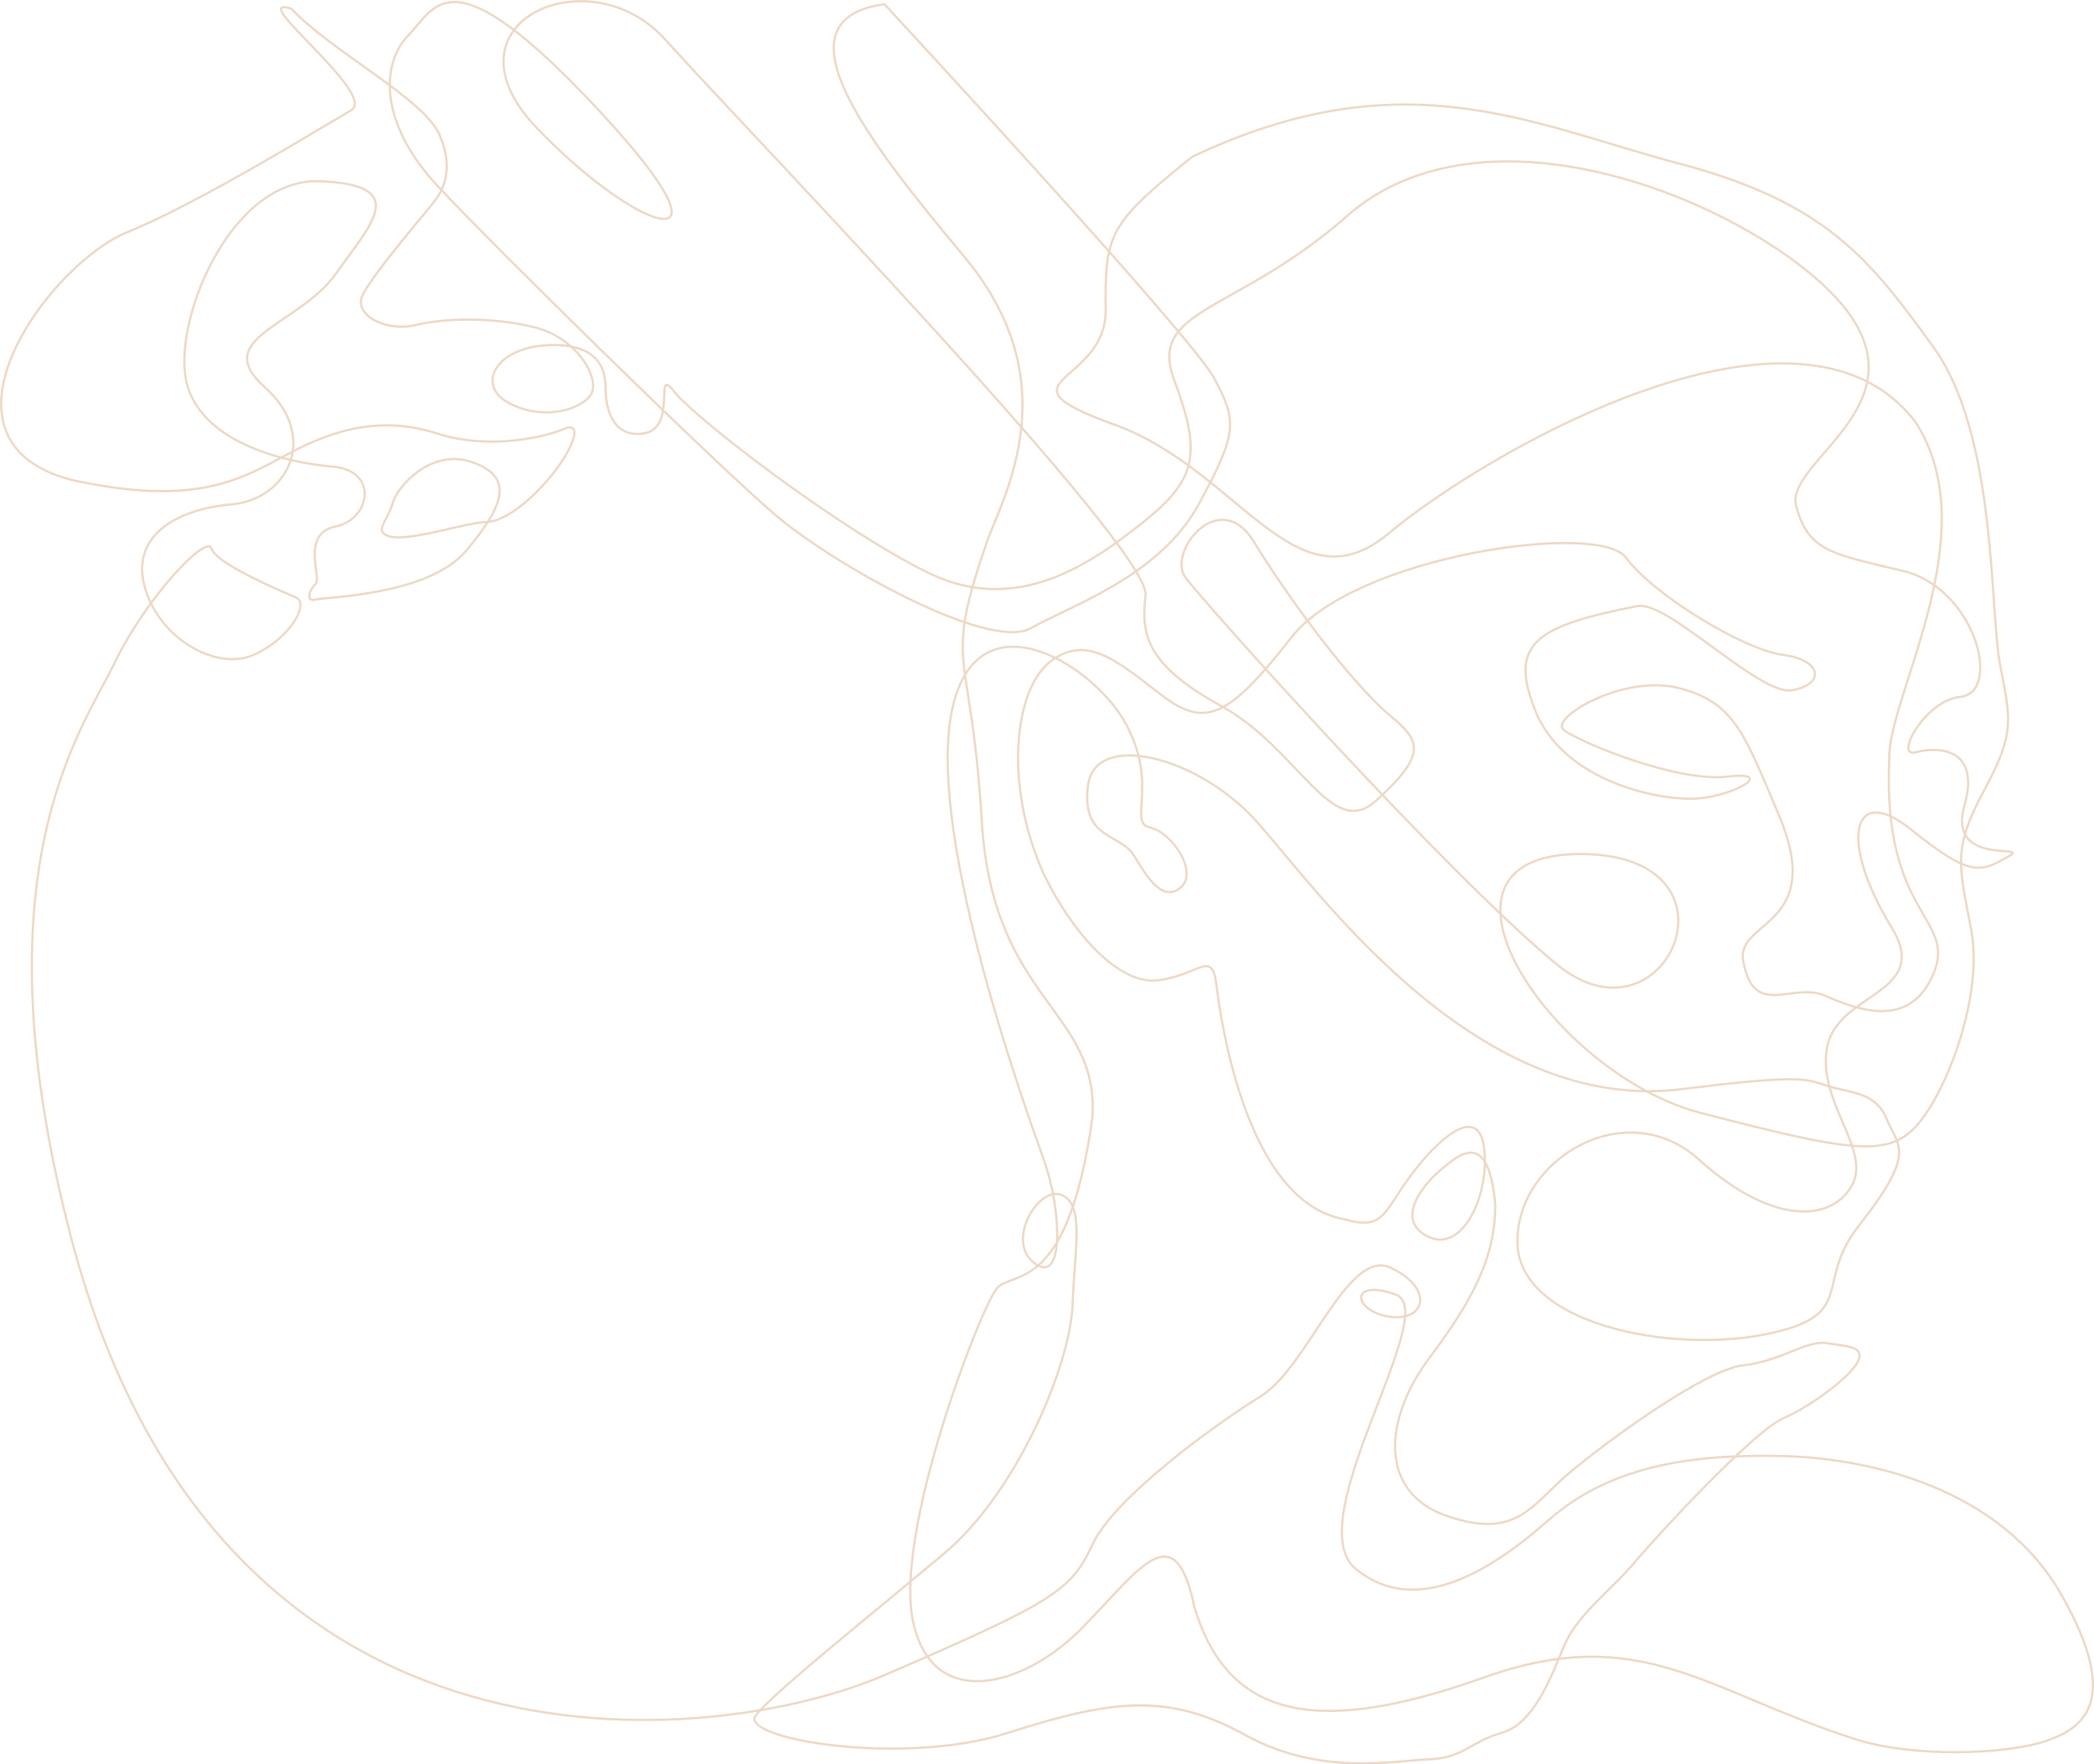 <svg xmlns="http://www.w3.org/2000/svg" width="946.104" height="797.147" viewBox="0 0 946.104 797.147">
  <path id="ILUSTRACJA_linear_kopia_2" data-name="ILUSTRACJA linear kopia 2" d="M96,6025c14.563-30.207,41.937-58.792,44-52s31.436,19.208,38,22-2.563,18.707-19,26-42.064-6.793-49-30,13.437-35.793,39-38,39.937-30.793,15-53,15.436-27.793,32-51,33.936-40.293-7-42-67.564,65.207-60,92,45.436,35.208,66,37,16.937,23.707,1,27-6.063,23.207-9,26-4.563,8.207,0,7,50.936-1.793,68-22,21.936-33.293,3-40-34.064,11.208-36,18-5.564,10.208-5,13c3.564,8.292,35.936-3.793,47-4s26.936-16.293,34-27,8.436-18.292,1-15-33.064,9.708-57,2-45.064-2.793-67,9-42.064,24.208-98,12c-68.937-17.708-10.439-97.627,25-112,32.564-13.208,88.437-47.793,101-55s-48.4-52.626-27-46c18.063,19.292,59.936,40.708,67,57s1.1,25.874-3,31c-3.63,4.535-28.563,33.707-32,42s10.437,16.208,24,13,34.436-3.792,54,1,30.437,24.207,25,31-22.064,11.207-37,3-5.064-25.792,20-26,23.937,16.207,24,20,.936,22.207,17,20,4.437-31.292,14-19,75.436,62.707,115,82,72.937-3.793,97-23,26.437-30.793,14-64,28.437-29.792,80-76c68.063-56.207,194.436,3.207,225,46s-29.564,67.208-24,87,14.937,21.208,48,29,45.186,55.208,26,57c-15.619,1.459-30.063,27.708-20,25s29.436-2.043,22,24c-8,28.013,30.269,17.1,20,23-12.687,7.293-17.063,9.708-44-12s-32.828,5.116-9,44c18.564,30.293-24.063,29.207-29,54s20.437,46.708,11,63-36.064,17.708-69-12-82.064-.293-82,37,68.936,50.708,112,42,20.936-22.792,43-50c25.564-32.708,16.937-34.793,12-47s-15.063-11.793-26-15-10.063-5.793-65,1c-95.937,13.293-168.813-93.711-195-122s-71.813-39.712-75-15,14.687,21.288,21,32,13.187,20.789,21,14-3.813-24.711-14-27,4.187-19.212-11-47-69.313-60.212-79-3,34.033,177.816,42,200,9.533,56.817-4,47,1.533-35.183,12-31,6.034,23.816,5,50-24.467,83.816-58,112-76.466,62.317-85,73,66.033,23.442,114,8,72.783-17.809,107,1,67.23,11.548,83,11,18.73-7.952,33-12,21.979-24.452,28-39,21.48-25.452,32-38,53.729-59.2,67-65,31.229-19.453,34-26-4.52-6.452-14-8-20.52,8.048-38,10-62.52,35.049-79,49-23.271,30.048-55,19-27.52-44.952-8-71,30.23-45.7,30-70c-3.229-34.548-16.77-21.952-25-15s-20.52,22.8-5,30,27.48-19.452,25-40-20.521-4.7-33,12-12.271,25.3-30,20c-44.479-7.548-56.02-89.952-58-106s-7.771-4.452-26-2-39.27-21.7-52-48c-18.229-40.549-13.27-83.453,3-96s30.229-.2,50,15,30.23,10.8,59-26,138.98-52.452,151-36,52.73,41.548,71,44,18.729,13.548,4,16-56.52-41.2-70-38c-45.23,8.952-58.126,16.507-46,47s51.374,40.007,70,40,40.124-12.743,17-10-67.126-15.743-74-21,26.874-25.492,52-19,29.479,20.583,45,57c21.626,50.743-19.134,47.714-16,66,4.626,26.993,22.124,9.507,37,16s38.374,15.382,49-10-23.126-25.619-20-97c-.624-28.382,44.374-101.617,12-152-52.374-69.382-195.626,14.382-238,50s-67.626-28.618-124-49-3.626-17.618-4-52,1.374-38.618,39-69c95.626-45.382,153.374-14.618,220,3s86.374,43.382,115,83,25.374,118.382,30,143,7.374,30.382-7,57-11.626,33.382-6,63-10.626,72.382-24,88-30.626,12.382-98-5-133.626-116.617-55-117,39.374,90.382-10,50-159.626-163.618-168-175,15.374-41.618,31-16,43.707,63.382,61,78c13.628,11.52,18.337,17.039-6,39-20.174,18.2-34.626-23.618-70-43s-35.758-33.608-34-50c2.293-21.382-182.626-212.618-217-251s-103.626-7.617-58,40,95.374,64.382,28-8-73.626-46.618-86-34-13.626,39.383,13,68,126.374,126.382,153,149,96.374,61.382,115,51,58.374-23.618,76-56,17.374-37.618,7-57-149-169-149-169c-50,7-8.9,60.209,36,114s21.1,102.21,11,127c-21.1,60.791-7.9,46.21-3,128s53.1,85.209,50,134c-11.1,79.791-35.9,69.209-43,77s-46.9,110.209-38,151,50.1,29.21,76,3,42.1-52.791,51-10c15.9,53.791,60.1,57.209,131,32s100.066,6.256,168,28c25.9,8.291,67.23,6.775,85,1,16.593-5.393,35.73-16.975,8-66s-87.7-62.053-126-63c-41.48-1.025-78.271,4.525-106,29s-60.77,43.525-87,22,39.23-116.475,18-124-19.27,7.525-3,10,20.73-12.474,1-22-37.27,44.525-59,58-66.27,46.025-76,67-17.77,26.025-94,59-299.834,57.57-367-196C32.7,6118.74,81.437,6055.206,96,6025Z" transform="translate(-44.421 -5725.116)" fill="none" stroke="#edd8c4" stroke-linecap="round" stroke-linejoin="round" stroke-width="1"/>
</svg>
